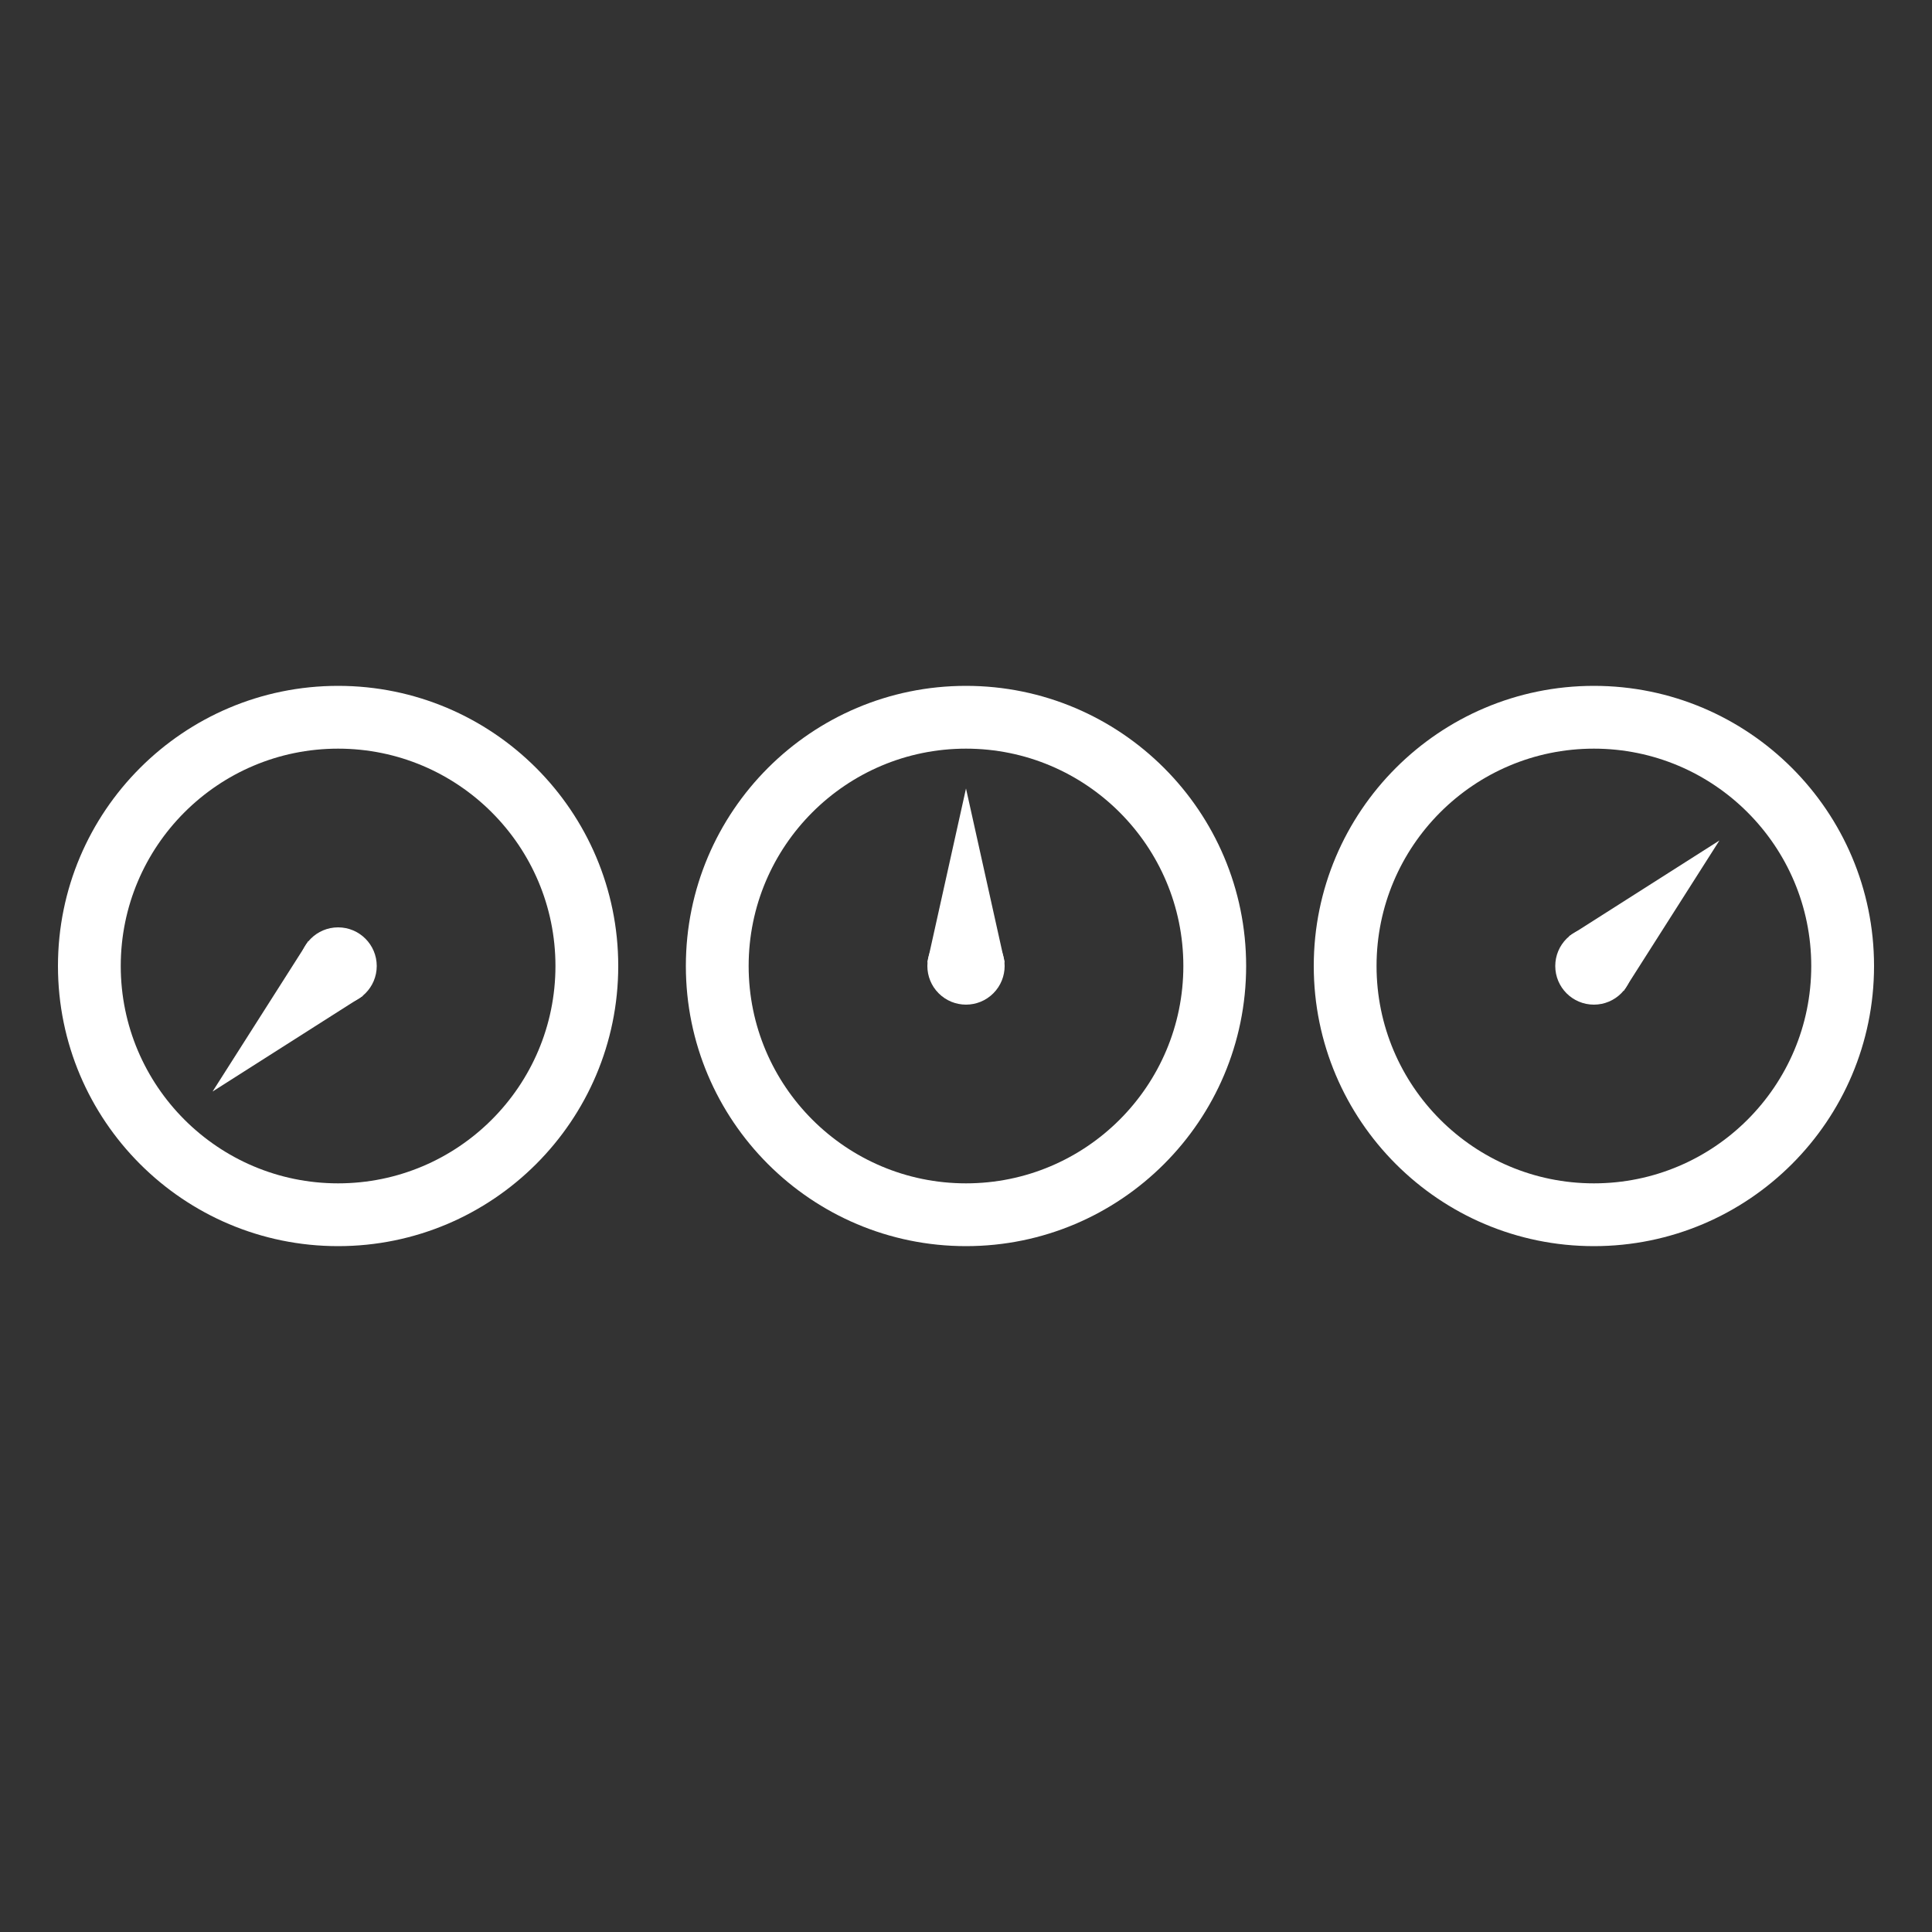 <?xml version="1.0" encoding="UTF-8" standalone="no"?><!-- Generator: Gravit.io --><svg xmlns="http://www.w3.org/2000/svg" xmlns:xlink="http://www.w3.org/1999/xlink" style="isolation:isolate" viewBox="0 0 100 100" width="100pt" height="100pt"><rect x="0" y="0" width="100" height="100" fill="#333333" stroke="none"/><defs><clipPath id="_clipPath_DWqpMtUVNqdRfln2UkHRCVnRYIfejsv7"><rect width="100" height="100"/></clipPath></defs><g clip-path="url(#_clipPath_DWqpMtUVNqdRfln2UkHRCVnRYIfejsv7)"><rect width="100" height="100" style="fill:rgb(157,82,82)" fill-opacity="0"/><path d=" M 50 64.5 C 41.997 64.5 35.5 58.003 35.5 50 C 35.5 41.997 41.997 35.5 50 35.5 C 58.003 35.5 64.5 41.997 64.5 50 C 64.5 58.003 58.003 64.5 50 64.5 Z  M 50 61.25 C 43.791 61.25 38.75 56.209 38.75 50 C 38.75 43.791 43.791 38.75 50 38.75 C 56.209 38.75 61.25 43.791 61.25 50 C 61.25 56.209 56.209 61.25 50 61.25 Z " fill-rule="evenodd" fill="rgb(255,255,255)"/><path d=" M 48.586 51.414 C 47.805 50.634 47.805 49.366 48.586 48.586 C 49.366 47.805 50.634 47.805 51.414 48.586 C 52.195 49.366 52.195 50.634 51.414 51.414 C 50.634 52.195 49.366 52.195 48.586 51.414 Z " fill="rgb(255,255,255)"/><path d=" M 48 49.812 L 50 40.812 L 52 49.812 L 48 49.812 Z " fill="rgb(255,255,255)"/><path d=" M 68 50 C 68 41.997 74.497 35.5 82.5 35.5 C 90.503 35.5 97 41.997 97 50 C 97 58.003 90.503 64.5 82.5 64.5 C 74.497 64.5 68 58.003 68 50 Z  M 71.25 50 C 71.25 43.791 76.291 38.75 82.5 38.75 C 88.709 38.75 93.75 43.791 93.75 50 C 93.75 56.209 88.709 61.25 82.5 61.25 C 76.291 61.25 71.25 56.209 71.25 50 Z " fill-rule="evenodd" fill="rgb(255,255,255)"/><circle vector-effect="non-scaling-stroke" cx="82.5" cy="50" r="2" fill="rgb(255,255,255)"/><path d=" M 81.219 48.453 L 88.997 43.503 L 84.047 51.281 L 81.219 48.453 Z " fill="rgb(255,255,255)"/><path d=" M 32 50 C 32 58.003 25.503 64.5 17.5 64.5 C 9.497 64.5 3 58.003 3 50 C 3 41.997 9.497 35.5 17.5 35.5 C 25.503 35.5 32 41.997 32 50 Z  M 28.75 50 C 28.75 56.209 23.709 61.25 17.5 61.25 C 11.291 61.25 6.25 56.209 6.25 50 C 6.25 43.791 11.291 38.75 17.5 38.75 C 23.709 38.75 28.75 43.791 28.75 50 Z " fill-rule="evenodd" fill="rgb(255,255,255)"/><path d=" M 19.5 50 C 19.5 51.104 18.604 52 17.5 52 C 16.396 52 15.5 51.104 15.5 50 C 15.5 48.896 16.396 48 17.5 48 C 18.604 48 19.5 48.896 19.5 50 Z " fill="rgb(255,255,255)"/><path d=" M 18.781 51.547 L 11.003 56.497 L 15.953 48.719 L 18.781 51.547 Z " fill="rgb(255,255,255)"/></g></svg>